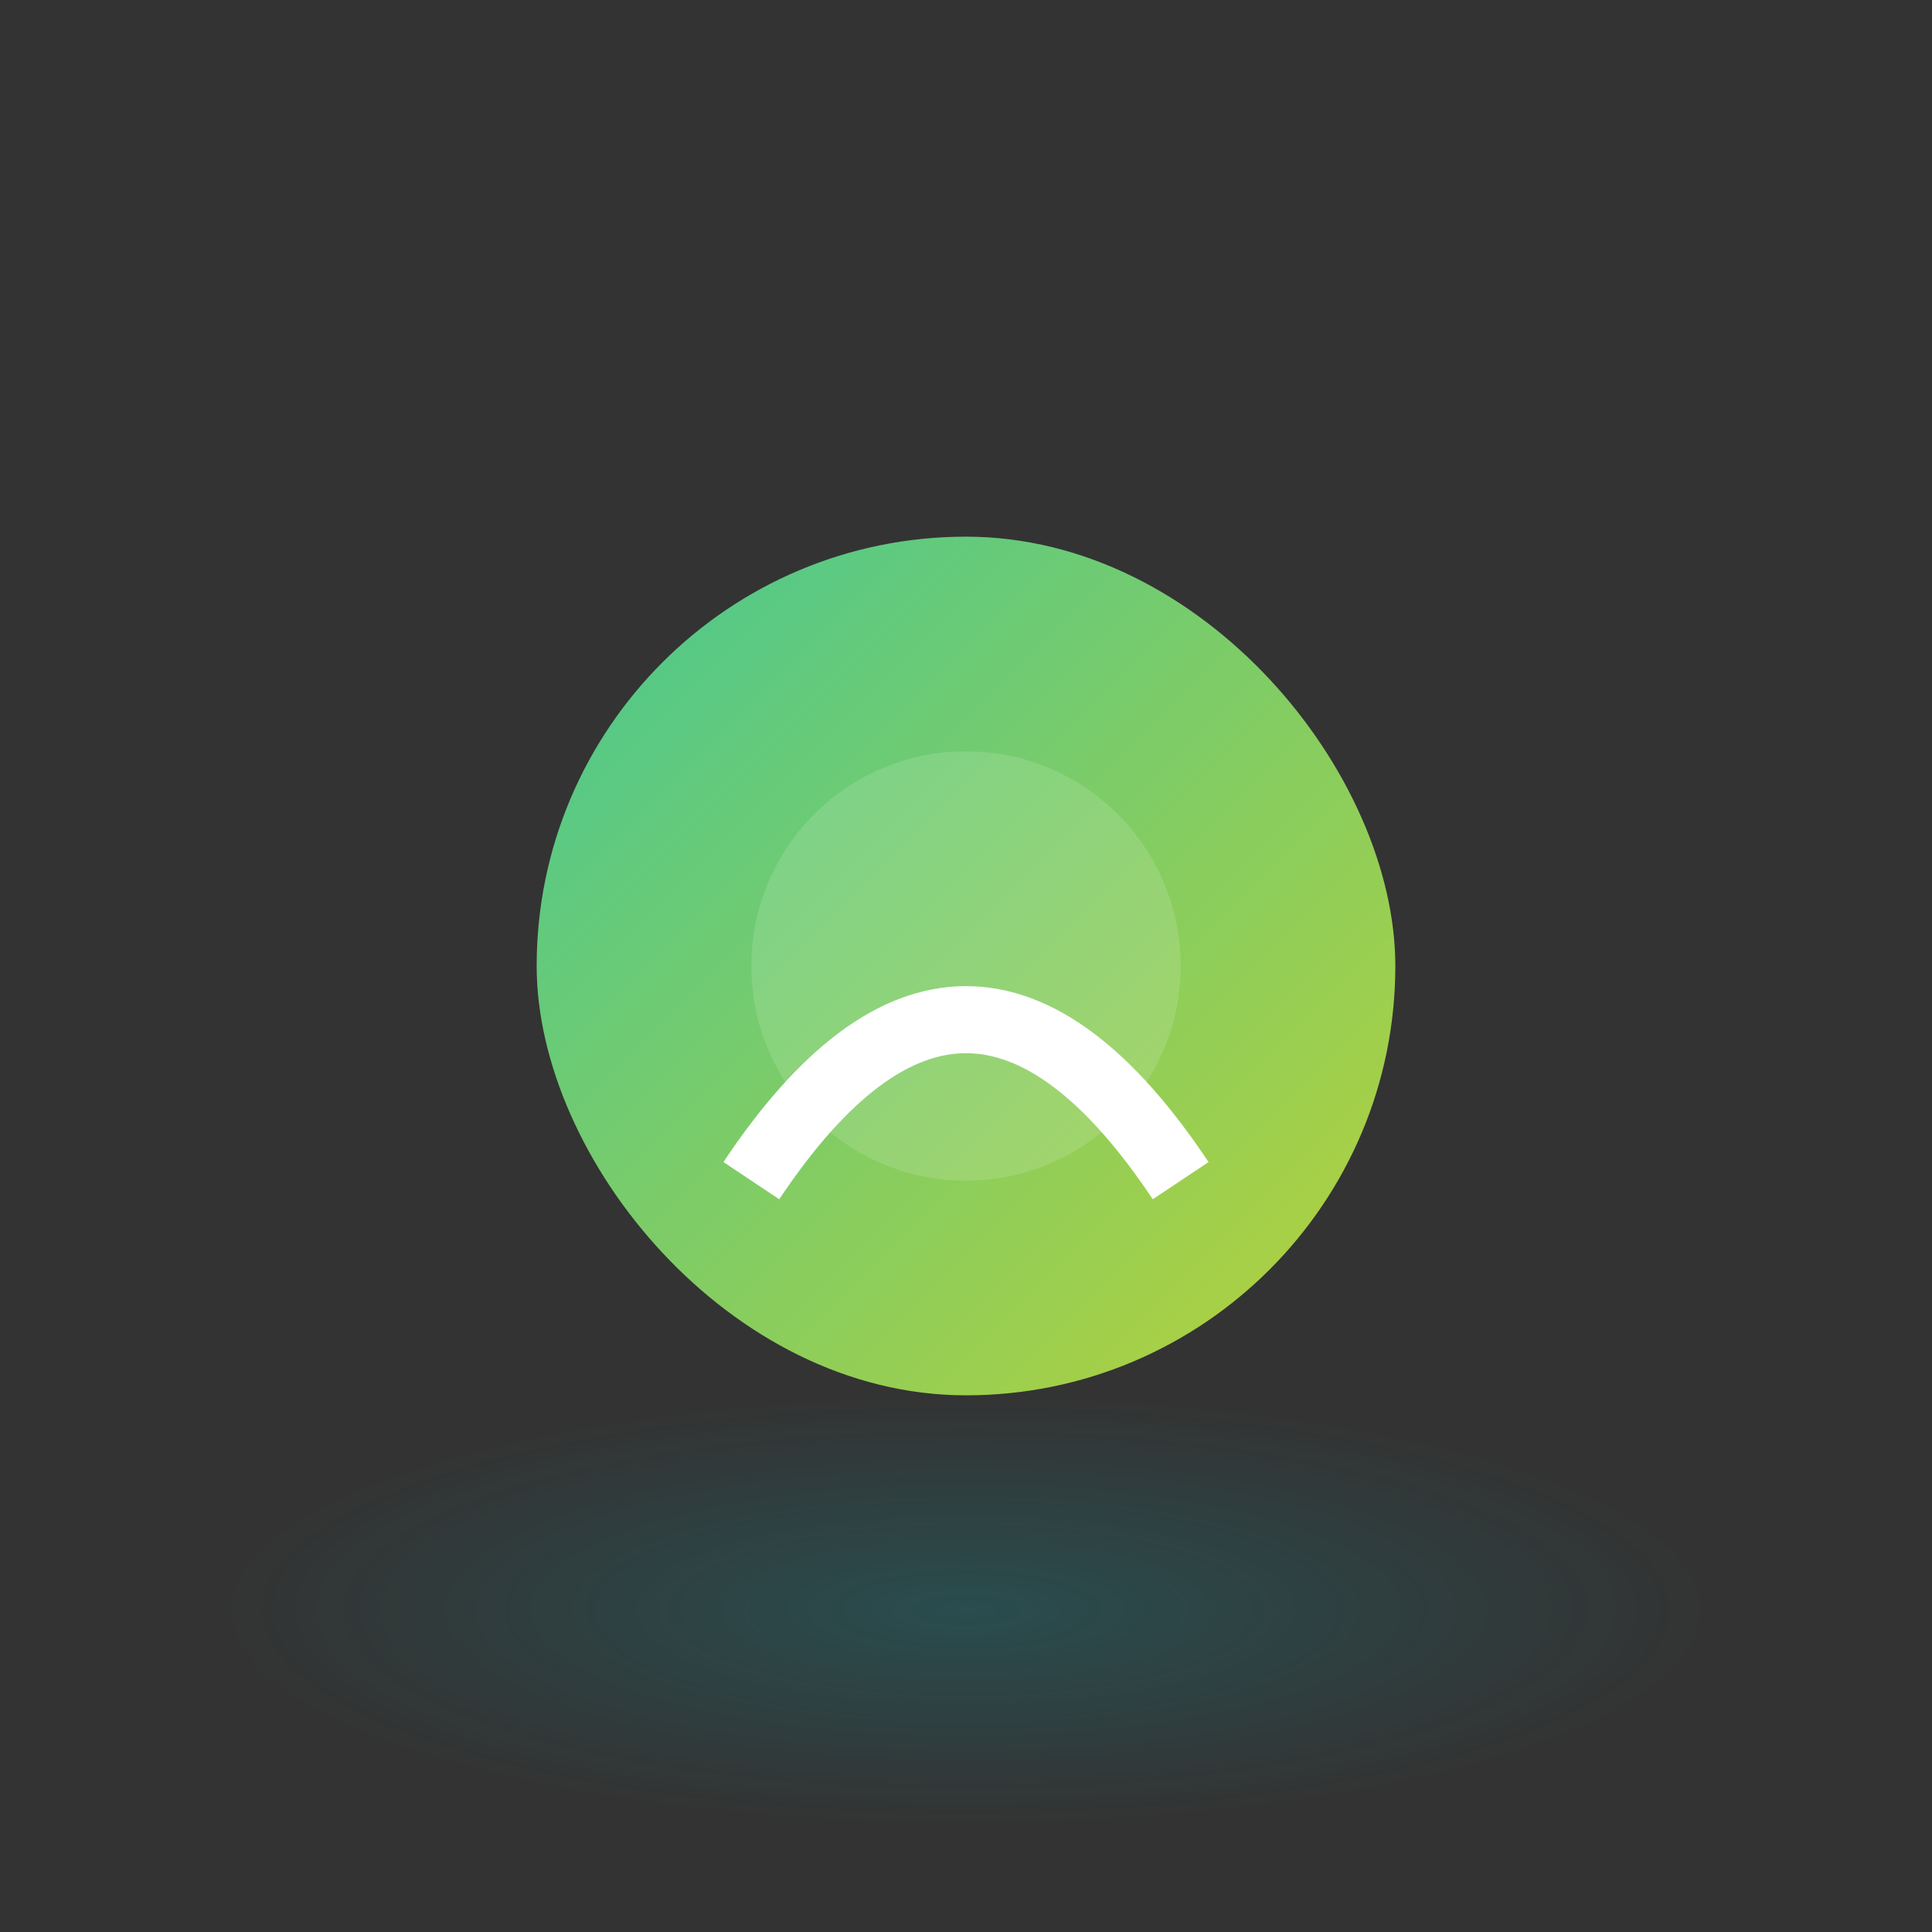 <svg width="72" height="72" viewBox="0 0 72 72" fill="none" xmlns="http://www.w3.org/2000/svg">
  <rect x="0" y="0" width="72" height="72" fill="#333333" stroke="none"/>
  <defs>
    <radialGradient id="forecastBg" cx="50%" cy="50%" r="50%">
      <stop offset="0%" stop-color="#00C2CB" stop-opacity="0.18"/>
      <stop offset="100%" stop-color="#00C2CB" stop-opacity="0"/>
    </radialGradient>
    <linearGradient id="forecastMain" x1="0" y1="0" x2="72" y2="72" gradientUnits="userSpaceOnUse">
      <stop stop-color="#00C2CB"/>
      <stop offset="1" stop-color="#ffd700"/>
    </linearGradient>
  </defs>
  <ellipse cx="36" cy="60" rx="28" ry="8" fill="url(#forecastBg)"/>
  <rect x="20" y="20" width="32" height="32" rx="16" fill="url(#forecastMain)"/>
  <path d="M28 44 Q36 32 44 44" stroke="#fff" stroke-width="2.5" fill="none"/>
  <circle cx="36" cy="36" r="8" fill="#fff" fill-opacity=".13"/>
</svg>
